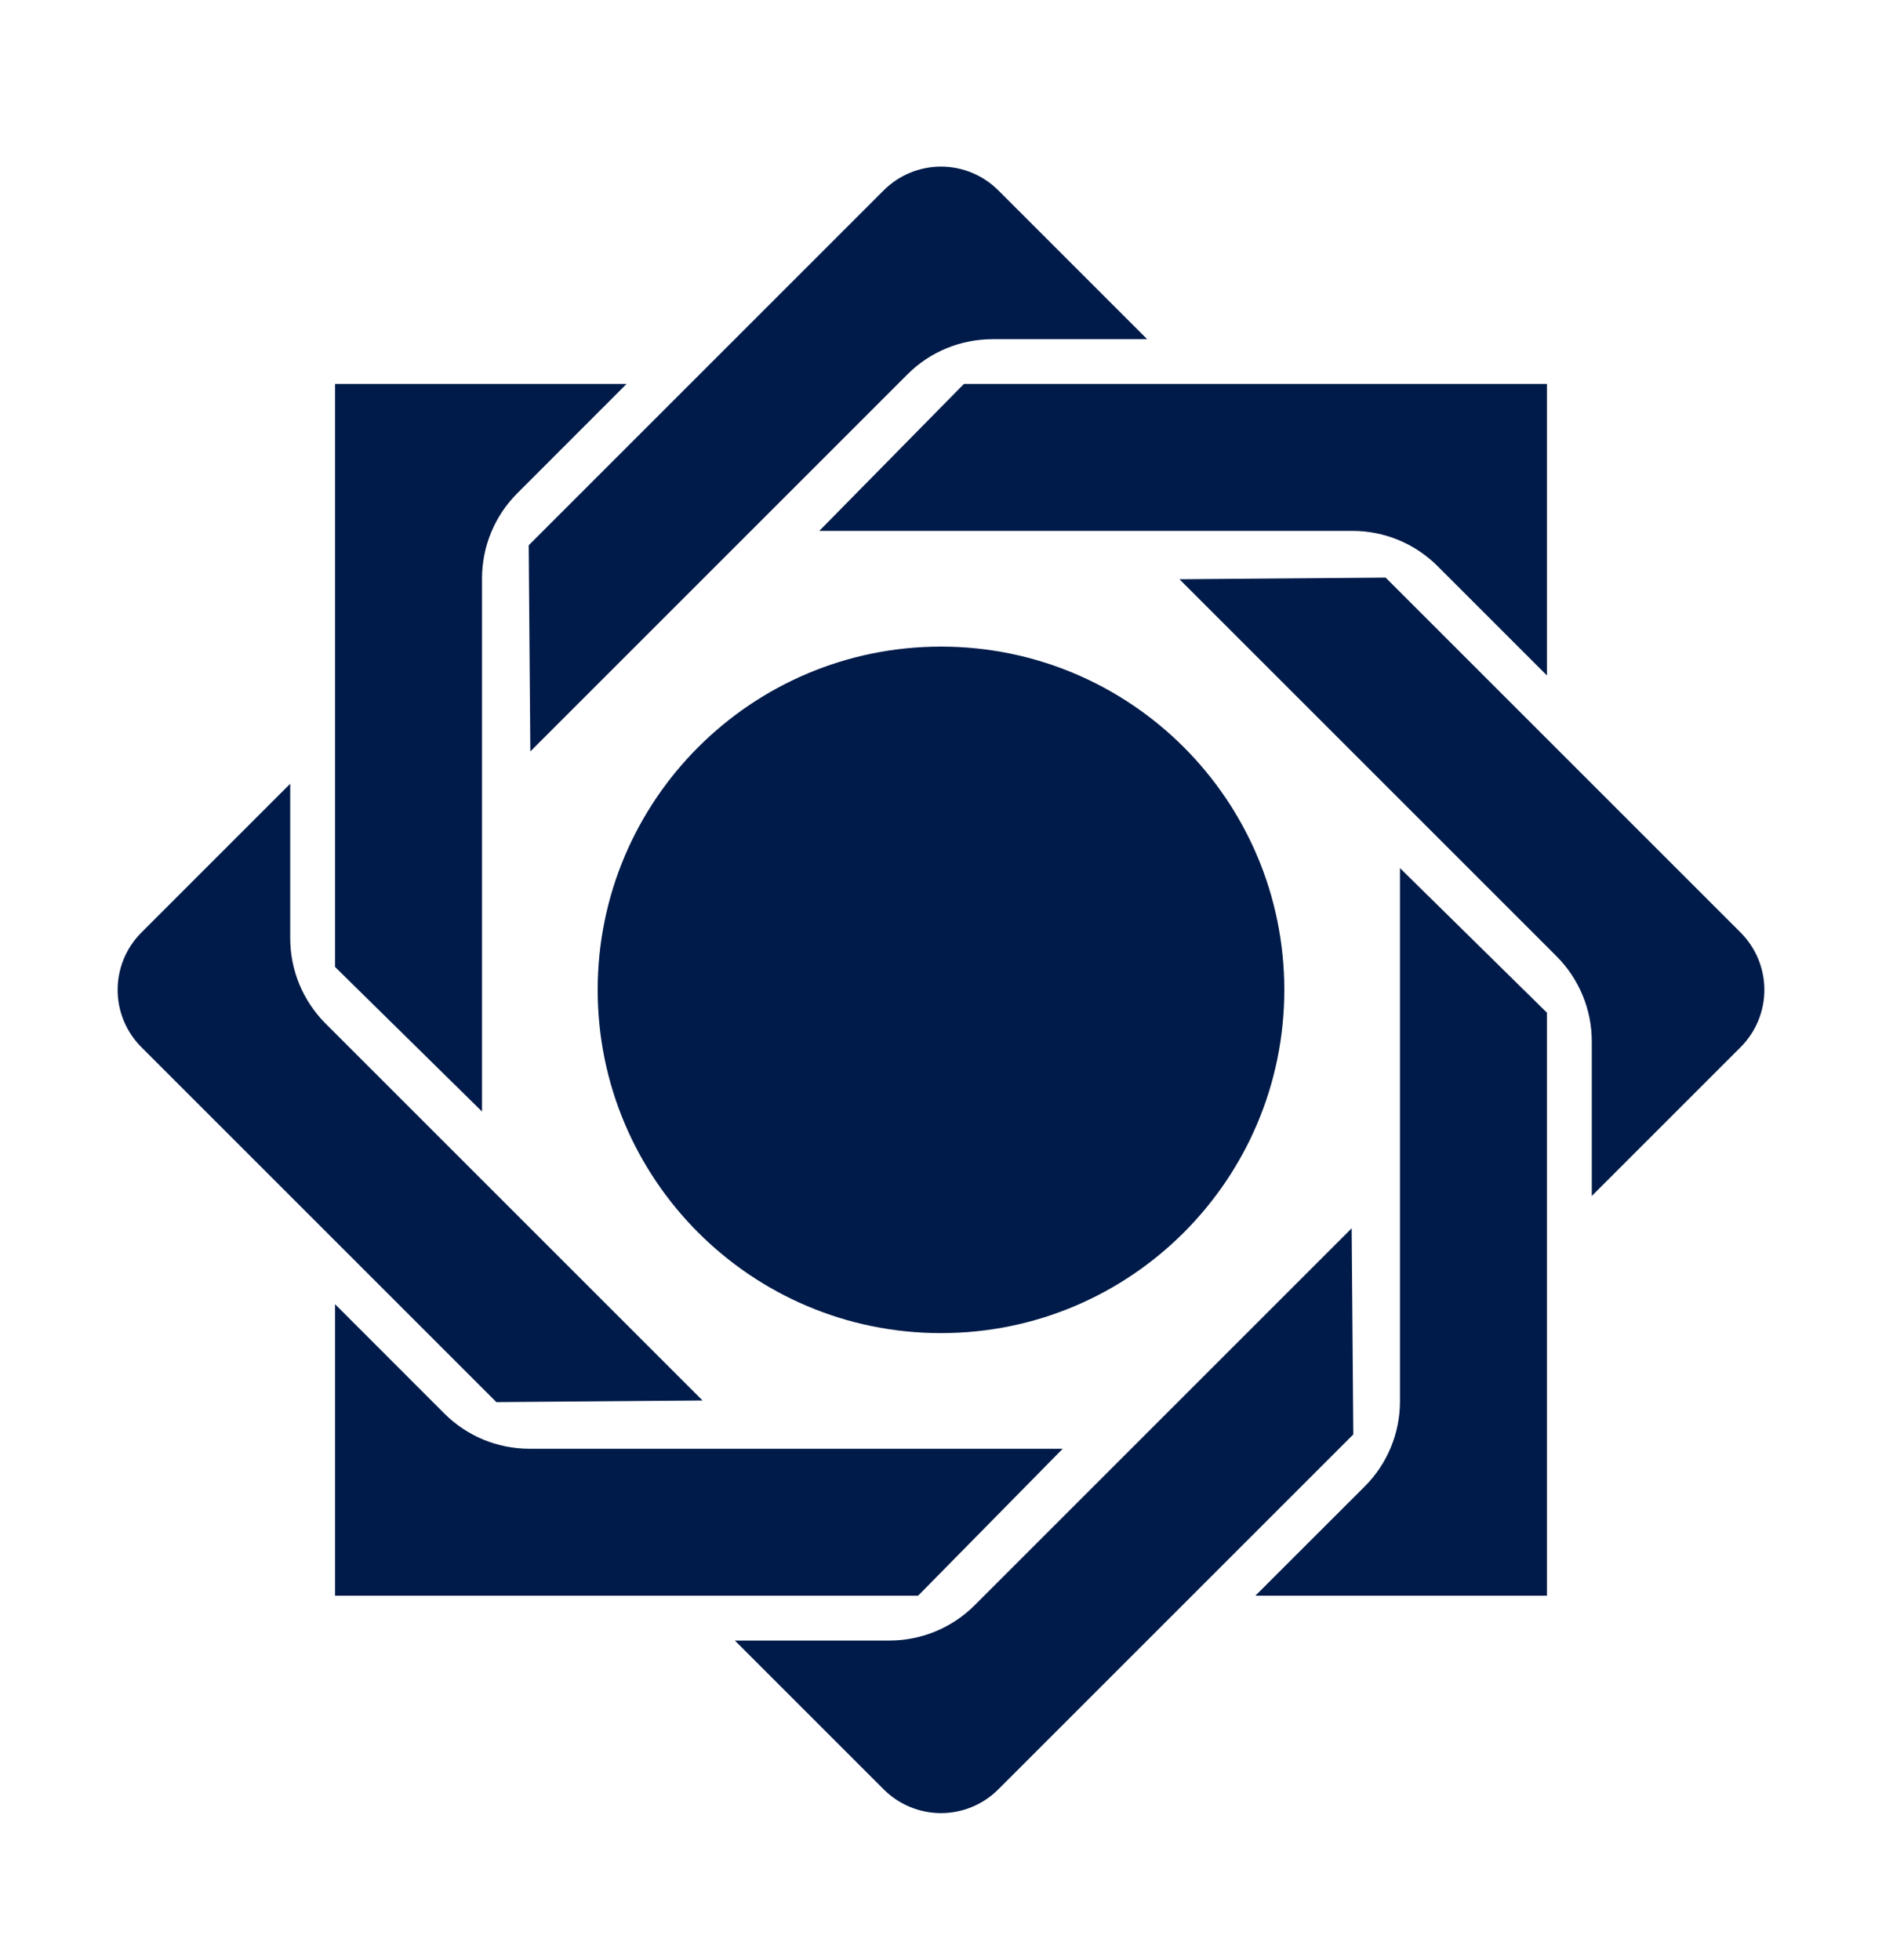 <svg width="24" height="25" viewBox="0 0 24 25" fill="none" xmlns="http://www.w3.org/2000/svg">
<path fill-rule="evenodd" clip-rule="evenodd" d="M12.731 22.822C12.537 23.016 12.274 23.125 12 23.125C11.726 23.125 11.463 23.016 11.269 22.822C10.491 22.044 9.371 20.924 9.371 20.924C9.371 20.924 10.57 20.924 11.342 20.924C11.75 20.924 12.141 20.762 12.429 20.474C13.702 19.201 17.237 15.666 17.237 15.666L17.258 18.295C17.258 18.295 14.176 21.377 12.731 22.822ZM5.667 18.029C5.955 18.317 6.345 18.478 6.752 18.478C8.551 18.478 13.552 18.478 13.552 18.478L11.708 20.352H4.273V16.634C4.273 16.634 5.121 17.483 5.667 18.029ZM19.727 20.352H16.009C16.009 20.352 16.858 19.503 17.404 18.958C17.692 18.67 17.853 18.28 17.853 17.873C17.853 16.074 17.853 11.072 17.853 11.072L19.727 12.916V20.352ZM1.803 13.356C1.609 13.162 1.5 12.899 1.5 12.625C1.5 12.351 1.609 12.088 1.803 11.894C2.581 11.116 3.701 9.996 3.701 9.996C3.701 9.996 3.701 11.195 3.701 11.967C3.701 12.375 3.863 12.765 4.151 13.054C5.424 14.327 8.959 17.862 8.959 17.862L6.33 17.883C6.33 17.883 3.248 14.801 1.803 13.356ZM22.197 11.894C22.391 12.088 22.5 12.351 22.5 12.625C22.5 12.899 22.391 13.162 22.197 13.356C21.419 14.134 20.299 15.254 20.299 15.254C20.299 15.254 20.299 14.055 20.299 13.283C20.299 12.875 20.137 12.484 19.849 12.196C18.576 10.923 15.041 7.388 15.041 7.388L17.67 7.367C17.67 7.367 20.753 10.449 22.197 11.894ZM4.273 4.897H7.99C7.99 4.897 7.142 5.746 6.596 6.292C6.308 6.58 6.147 6.97 6.147 7.377C6.147 9.176 6.147 14.177 6.147 14.177L4.273 12.333V4.897ZM14.629 4.326C14.629 4.326 13.43 4.326 12.658 4.326C12.25 4.326 11.859 4.487 11.571 4.776C10.298 6.049 6.763 9.584 6.763 9.584L6.742 6.955C6.742 6.955 9.824 3.872 11.269 2.428C11.463 2.234 11.726 2.125 12 2.125C12.274 2.125 12.537 2.234 12.731 2.428C13.509 3.206 14.629 4.326 14.629 4.326ZM19.727 4.897V8.615C19.727 8.615 18.878 7.766 18.333 7.221C18.045 6.933 17.655 6.771 17.248 6.771C15.449 6.771 10.448 6.771 10.448 6.771L12.292 4.897H19.727Z" fill="#001B49"/>
<path d="M12 17.003C14.418 17.003 16.378 15.043 16.378 12.625C16.378 10.207 14.418 8.247 12 8.247C9.582 8.247 7.622 10.207 7.622 12.625C7.622 15.043 9.582 17.003 12 17.003Z" fill="#001B49"/>
</svg>
